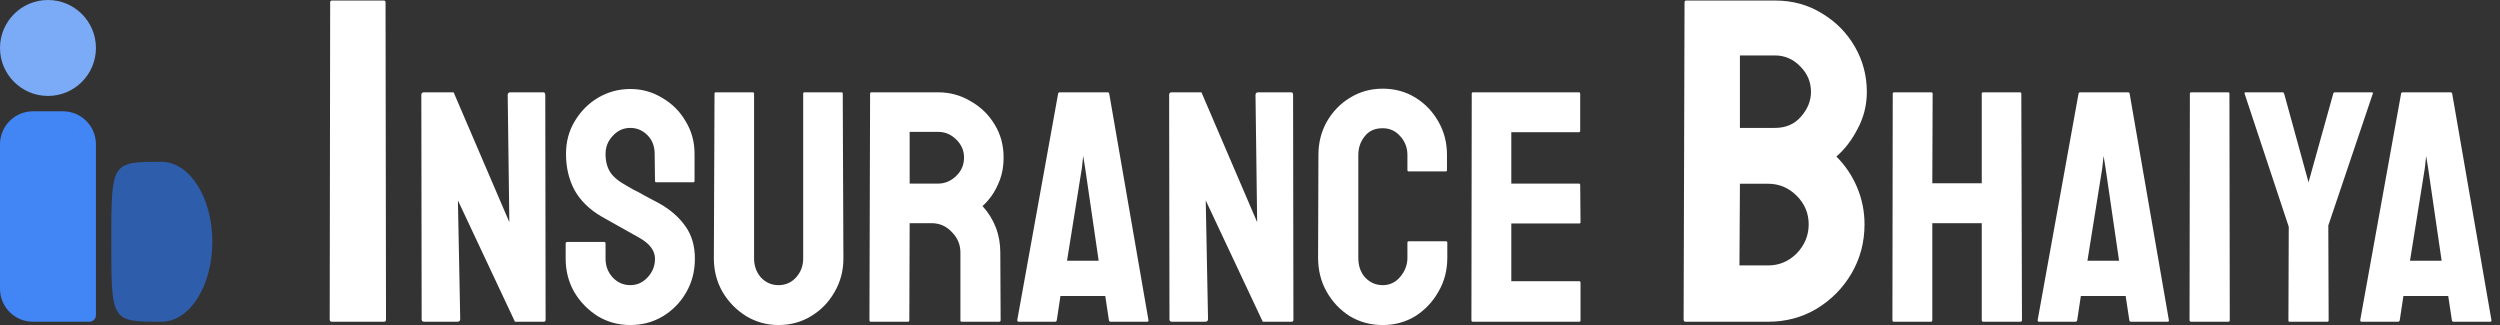 <svg width="3792" height="493" viewBox="0 0 3792 493" fill="none" xmlns="http://www.w3.org/2000/svg">
<rect x="0" y="0" width="3792" height="493" fill="#333333" stroke="none"/>
<path d="M322.096 366.725C322.096 433.701 287.643 487.996 245.144 487.996C168.809 487.996 168.809 487.996 168.809 366.714C168.809 245.431 168.809 245.453 245.144 245.453C287.643 245.453 322.096 299.748 322.096 366.725Z" fill="#2E5DAB"/>
<circle cx="72.763" cy="72.763" r="72.763" fill="#7BAAF7"/>
<path d="M0 218.816C0 191.202 22.386 168.816 50 168.816H95.526C123.14 168.816 145.526 191.202 145.526 218.816V478.003C145.526 483.526 141.049 488.003 135.526 488.003H50C22.386 488.003 0 465.618 0 438.003V218.816Z" fill="#4285F4"/>
<path d="M503.596 488C501.262 488 500.096 486.833 500.096 484.5L500.796 3.6C500.796 1.733 501.729 0.8 503.596 0.8H581.996C583.862 0.8 584.796 1.733 584.796 3.6L585.496 484.5C585.496 486.833 584.562 488 582.696 488H503.596ZM643.568 488C640.902 488 639.568 486.833 639.568 484.5L639.068 144C639.068 141.333 640.402 140 643.068 140H688.068L772.568 337L770.068 144C770.068 141.333 771.568 140 774.568 140H824.068C826.068 140 827.068 141.333 827.068 144L827.568 485C827.568 487 826.735 488 825.068 488H781.068L694.568 304L698.068 484C698.068 486.667 696.568 488 693.568 488H643.568ZM956.002 493C938.002 493 921.502 488.5 906.502 479.5C891.835 470.167 880.002 458 871.002 443C862.335 427.667 858.002 410.833 858.002 392.5V369.5C858.002 367.833 858.835 367 860.502 367H916.502C917.835 367 918.502 367.833 918.502 369.5V392.5C918.502 403.5 922.169 413 929.502 421C936.835 428.667 945.669 432.5 956.002 432.5C966.335 432.5 975.169 428.5 982.502 420.5C989.835 412.5 993.502 403.167 993.502 392.5C993.502 380.167 985.502 369.5 969.502 360.5C964.169 357.5 955.835 352.833 944.502 346.5C933.169 340.167 922.502 334.167 912.502 328.5C894.169 317.833 880.502 304.5 871.502 288.5C862.835 272.167 858.502 253.833 858.502 233.5C858.502 214.833 863.002 198.167 872.002 183.5C881.002 168.5 892.835 156.667 907.502 148C922.502 139.333 938.669 135 956.002 135C973.669 135 989.835 139.5 1004.5 148.5C1019.5 157.167 1031.34 169 1040 184C1049 198.667 1053.5 215.167 1053.5 233.5V274.5C1053.5 275.833 1052.84 276.5 1051.5 276.5H995.502C994.169 276.5 993.502 275.833 993.502 274.5L993.002 233.5C993.002 221.833 989.335 212.333 982.002 205C974.669 197.667 966.002 194 956.002 194C945.669 194 936.835 198 929.502 206C922.169 213.667 918.502 222.833 918.502 233.5C918.502 244.5 920.835 253.667 925.502 261C930.169 268.333 938.669 275.333 951.002 282C952.669 283 955.835 284.833 960.502 287.5C965.502 289.833 970.835 292.667 976.502 296C982.169 299 987.169 301.667 991.502 304C996.169 306.333 999.002 307.833 1000 308.5C1016.67 317.833 1029.84 329.333 1039.5 343C1049.17 356.333 1054 372.833 1054 392.5C1054 411.5 1049.5 428.667 1040.5 444C1031.84 459 1020 471 1005 480C990.335 488.667 974.002 493 956.002 493ZM1180.78 493C1163.11 493 1146.78 488.5 1131.78 479.5C1116.78 470.167 1104.78 457.833 1095.78 442.5C1087.11 427.167 1082.78 410.333 1082.78 392L1083.78 142C1083.78 140.667 1084.44 140 1085.78 140H1141.78C1143.11 140 1143.78 140.667 1143.78 142V392C1143.78 403.333 1147.28 413 1154.28 421C1161.61 428.667 1170.44 432.5 1180.78 432.5C1191.44 432.5 1200.28 428.667 1207.28 421C1214.61 413 1218.28 403.333 1218.28 392V142C1218.28 140.667 1218.94 140 1220.28 140H1276.28C1277.61 140 1278.28 140.667 1278.28 142L1279.28 392C1279.28 410.667 1274.78 427.667 1265.78 443C1257.11 458.333 1245.28 470.5 1230.28 479.5C1215.61 488.5 1199.11 493 1180.78 493ZM1320.76 488C1319.42 488 1318.76 487.167 1318.76 485.5L1319.76 142C1319.76 140.667 1320.42 140 1321.76 140H1422.76C1440.76 140 1457.26 144.5 1472.26 153.5C1487.59 162.167 1499.76 174 1508.76 189C1517.76 203.667 1522.26 220.333 1522.26 239C1522.26 251.333 1520.42 262.5 1516.76 272.5C1513.09 282.167 1508.76 290.5 1503.76 297.5C1498.76 304.167 1494.26 309.167 1490.26 312.5C1508.26 332.5 1517.26 356 1517.26 383L1517.76 485.5C1517.76 487.167 1516.92 488 1515.26 488H1458.76C1457.42 488 1456.76 487.5 1456.76 486.5V383C1456.76 371 1452.42 360.667 1443.76 352C1435.42 343 1425.09 338.5 1412.76 338.5H1379.76L1379.26 485.5C1379.26 487.167 1378.59 488 1377.26 488H1320.76ZM1379.76 278.5H1422.76C1433.09 278.5 1442.26 274.667 1450.26 267C1458.26 259.333 1462.26 250 1462.26 239C1462.26 228.333 1458.26 219.167 1450.26 211.5C1442.59 203.833 1433.42 200 1422.76 200H1379.76V278.5ZM1542.97 485.5L1604.97 142C1605.3 140.667 1606.13 140 1607.47 140H1679.97C1681.3 140 1682.13 140.667 1682.47 142L1741.97 485.5C1742.3 487.167 1741.63 488 1739.97 488H1684.47C1683.13 488 1682.3 487.167 1681.97 485.5L1676.47 449H1608.47L1602.97 485.5C1602.63 487.167 1601.8 488 1600.47 488H1544.97C1543.63 488 1542.97 487.167 1542.97 485.5ZM1618.47 395.5H1666.47L1645.97 255L1642.97 236.5L1640.97 255L1618.47 395.5ZM1777.85 488C1775.18 488 1773.85 486.833 1773.85 484.5L1773.35 144C1773.35 141.333 1774.68 140 1777.35 140H1822.35L1906.85 337L1904.35 144C1904.35 141.333 1905.85 140 1908.85 140H1958.35C1960.35 140 1961.35 141.333 1961.35 144L1961.85 485C1961.85 487 1961.01 488 1959.35 488H1915.35L1828.85 304L1832.35 484C1832.35 486.667 1830.85 488 1827.85 488H1777.85ZM2097.28 493C2078.95 493 2062.28 488.5 2047.28 479.5C2032.61 470.167 2020.95 457.833 2012.28 442.5C2003.61 427.167 1999.28 410 1999.28 391L1999.78 235C1999.78 216.667 2003.95 200 2012.28 185C2020.95 169.667 2032.61 157.5 2047.28 148.5C2062.28 139.167 2078.95 134.5 2097.28 134.5C2115.61 134.5 2132.11 139 2146.78 148C2161.45 157 2173.11 169.167 2181.78 184.5C2190.45 199.5 2194.78 216.333 2194.78 235V258C2194.78 259.333 2194.11 260 2192.78 260H2136.78C2135.45 260 2134.78 259.333 2134.78 258V235C2134.78 224 2131.11 214.5 2123.78 206.5C2116.78 198.5 2107.95 194.5 2097.28 194.5C2085.28 194.5 2076.11 198.667 2069.78 207C2063.45 215 2060.28 224.333 2060.28 235V391C2060.28 403.333 2063.78 413.333 2070.78 421C2078.11 428.667 2086.95 432.5 2097.28 432.5C2107.95 432.5 2116.78 428.333 2123.78 420C2131.11 411.333 2134.78 401.667 2134.78 391V368C2134.78 366.667 2135.45 366 2136.78 366H2193.28C2194.61 366 2195.28 366.667 2195.28 368V391C2195.28 410 2190.78 427.167 2181.78 442.5C2173.11 457.833 2161.45 470.167 2146.78 479.5C2132.11 488.5 2115.61 493 2097.28 493ZM2233.84 488C2232.51 488 2231.84 487.167 2231.84 485.5L2232.34 142C2232.34 140.667 2233.01 140 2234.34 140H2394.84C2396.18 140 2396.84 140.833 2396.84 142.5V198.5C2396.84 199.833 2396.18 200.5 2394.84 200.5H2292.34V278.5H2394.84C2396.18 278.5 2396.84 279.167 2396.84 280.5L2397.34 337C2397.34 338.333 2396.68 339 2395.34 339H2292.34V426.5H2395.34C2396.68 426.5 2397.34 427.333 2397.34 429V486C2397.34 487.333 2396.68 488 2395.34 488H2233.84ZM2556.51 488C2554.64 488 2553.71 486.833 2553.71 484.5L2555.11 3.6C2555.11 1.733 2556.04 0.8 2557.91 0.8H2692.31C2718.91 0.8 2742.71 7.333 2763.71 20.4C2784.71 33 2801.28 49.8 2813.41 70.8C2825.54 91.8 2831.61 114.667 2831.61 139.4C2831.61 159.467 2826.94 178.133 2817.61 195.4C2808.74 212.667 2798.01 226.667 2785.41 237.4C2798.94 250.933 2809.44 266.567 2816.91 284.3C2824.38 302.033 2828.11 320.7 2828.11 340.3C2828.11 367.367 2821.58 392.1 2808.51 414.5C2795.44 436.9 2777.71 454.867 2755.31 468.4C2733.38 481.467 2708.88 488 2681.81 488H2556.51ZM2639.11 194H2692.31C2708.64 194 2721.71 188.4 2731.51 177.2C2741.78 165.533 2746.91 152.933 2746.91 139.4C2746.91 124.467 2741.54 111.633 2730.81 100.9C2720.08 89.7 2707.24 84.1 2692.31 84.1H2639.11V194ZM2638.41 402.6H2681.81C2698.61 402.6 2713.08 396.533 2725.21 384.4C2737.34 371.8 2743.41 357.1 2743.41 340.3C2743.41 323.5 2737.34 309.033 2725.21 296.9C2713.08 284.767 2698.61 278.7 2681.81 278.7H2639.11L2638.41 402.6ZM2872.42 488C2871.08 488 2870.42 487.167 2870.42 485.5L2870.92 142C2870.92 140.667 2871.75 140 2873.42 140H2928.92C2930.58 140 2931.42 140.667 2931.42 142L2930.92 278H3005.92V142C3005.92 140.667 3006.58 140 3007.92 140H3063.42C3065.08 140 3065.92 140.667 3065.92 142L3066.92 485.5C3066.92 487.167 3066.08 488 3064.42 488H3008.42C3006.75 488 3005.92 487.167 3005.92 485.5V338.5H2930.92V485.5C2930.92 487.167 2930.25 488 2928.92 488H2872.42ZM3090.72 485.5L3152.72 142C3153.05 140.667 3153.89 140 3155.22 140H3227.72C3229.05 140 3229.89 140.667 3230.22 142L3289.72 485.5C3290.05 487.167 3289.39 488 3287.72 488H3232.22C3230.89 488 3230.05 487.167 3229.72 485.5L3224.22 449H3156.22L3150.72 485.5C3150.39 487.167 3149.55 488 3148.22 488H3092.72C3091.39 488 3090.72 487.167 3090.72 485.5ZM3166.22 395.5H3214.22L3193.72 255L3190.72 236.5L3188.72 255L3166.22 395.5ZM3323.6 488C3321.93 488 3321.1 487.167 3321.1 485.5L3321.6 142C3321.6 140.667 3322.27 140 3323.6 140H3379.6C3380.93 140 3381.6 140.667 3381.6 142L3382.1 485.5C3382.1 487.167 3381.43 488 3380.1 488H3323.6ZM3472.58 488C3471.58 488 3471.08 487.333 3471.08 486L3471.58 344L3404.58 142C3404.25 140.667 3404.75 140 3406.08 140H3461.58C3463.25 140 3464.25 140.667 3464.58 142L3501.58 276.5L3539.08 142C3539.41 140.667 3540.25 140 3541.58 140H3597.58C3598.91 140 3599.41 140.667 3599.08 142L3531.58 342L3532.08 486C3532.08 487.333 3531.41 488 3530.08 488H3472.58ZM3579.98 485.5L3641.98 142C3642.31 140.667 3643.15 140 3644.48 140H3716.98C3718.31 140 3719.15 140.667 3719.48 142L3778.98 485.5C3779.31 487.167 3778.65 488 3776.98 488H3721.48C3720.15 488 3719.31 487.167 3718.98 485.5L3713.48 449H3645.48L3639.98 485.5C3639.65 487.167 3638.81 488 3637.48 488H3581.98C3580.65 488 3579.98 487.167 3579.98 485.5ZM3655.48 395.5H3703.48L3682.98 255L3679.98 236.5L3677.98 255L3655.48 395.5Z" fill="white"/>
</svg>
